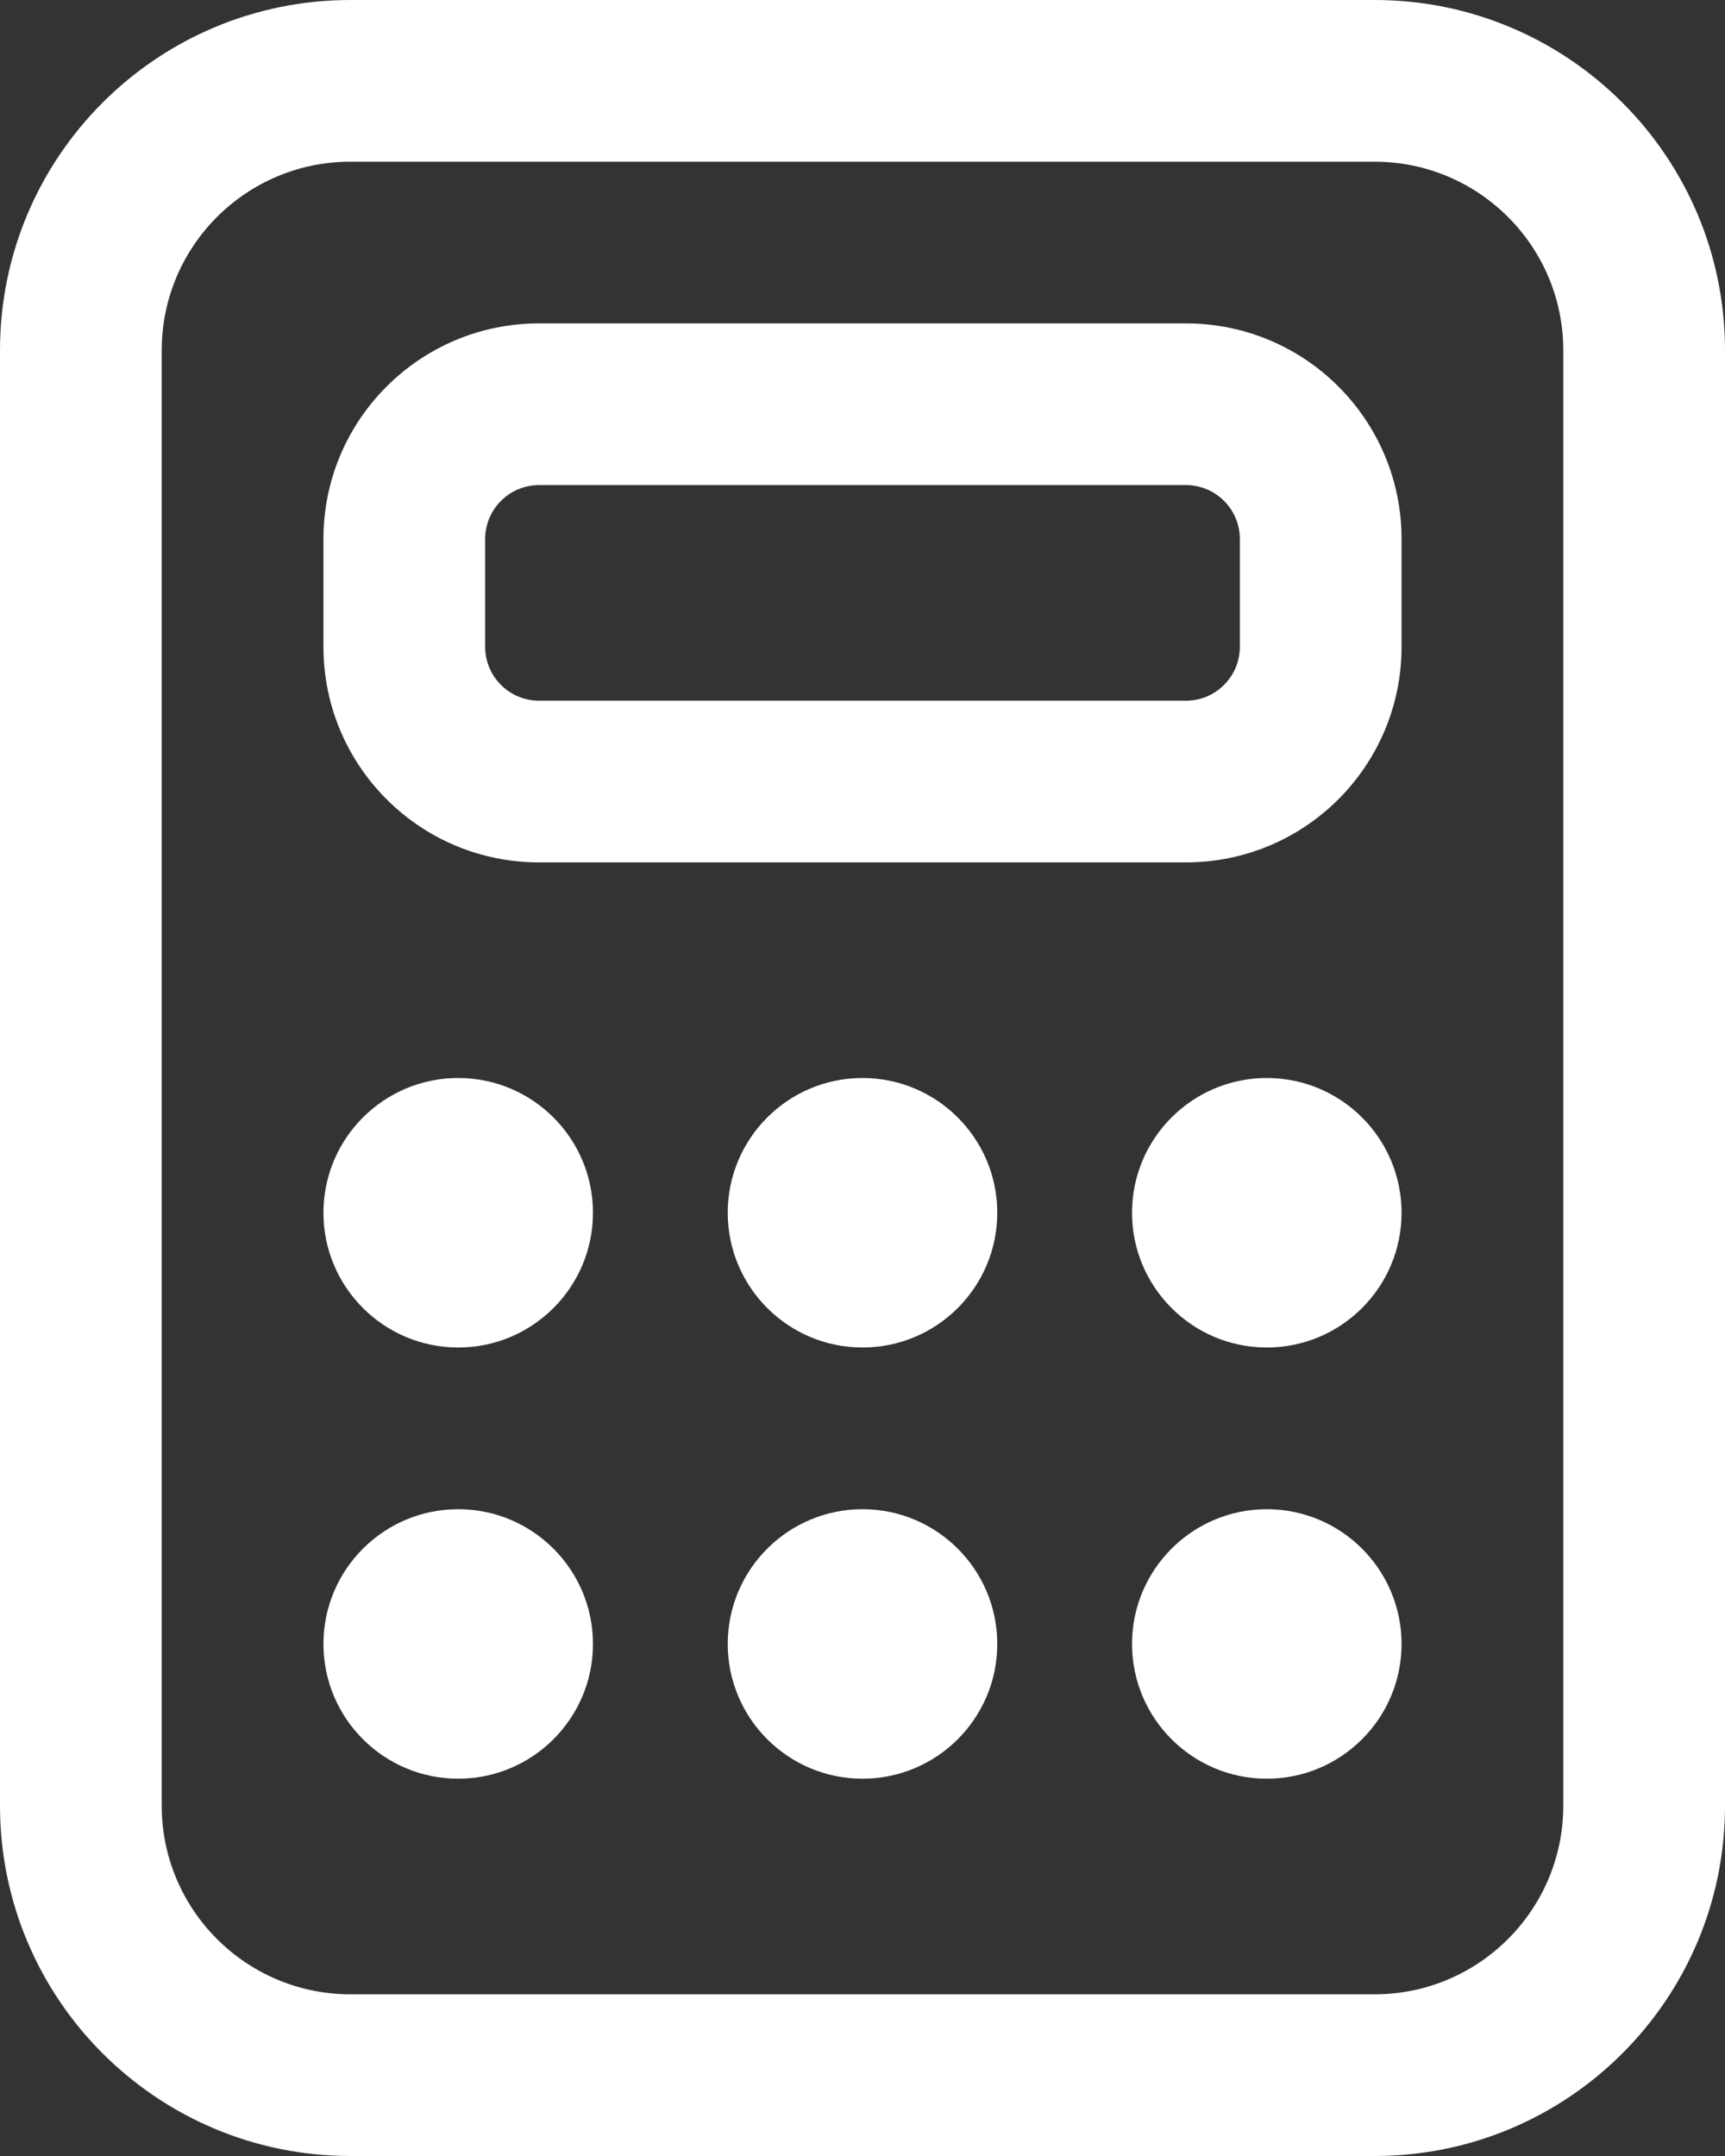<svg width="16" height="20" viewBox="0 0 16 20" fill="none" xmlns="http://www.w3.org/2000/svg">
<rect x="0" y="0" width="16" height="20" fill="#333333" stroke="none"/>
<path d="M3 5C3 3.895 3.895 3 5 3H11C12.105 3 13 3.895 13 5V6C13 7.105 12.105 8 11 8H5C3.895 8 3 7.105 3 6V5ZM5 4.5C4.724 4.5 4.5 4.724 4.5 5V6C4.5 6.276 4.724 6.5 5 6.5H11C11.276 6.5 11.5 6.276 11.5 6V5C11.5 4.724 11.276 4.5 11 4.5H5ZM4.25 12.5C4.94 12.5 5.5 11.94 5.5 11.25C5.5 10.56 4.94 10 4.25 10C3.56 10 3 10.56 3 11.25C3 11.94 3.56 12.5 4.25 12.5ZM5.5 15.25C5.5 15.94 4.94 16.5 4.25 16.5C3.56 16.5 3 15.94 3 15.25C3 14.56 3.56 14 4.25 14C4.94 14 5.5 14.56 5.5 15.25ZM11.75 12.5C12.44 12.5 13 11.94 13 11.25C13 10.56 12.44 10 11.75 10C11.06 10 10.5 10.56 10.5 11.25C10.5 11.94 11.06 12.5 11.75 12.5ZM13 15.25C13 15.94 12.44 16.5 11.75 16.5C11.06 16.5 10.5 15.94 10.5 15.25C10.5 14.56 11.06 14 11.75 14C12.44 14 13 14.56 13 15.25ZM8 12.5C8.69 12.5 9.25 11.94 9.25 11.25C9.25 10.56 8.69 10 8 10C7.31 10 6.75 10.56 6.75 11.25C6.75 11.94 7.31 12.5 8 12.5ZM9.25 15.25C9.25 15.94 8.69 16.5 8 16.5C7.31 16.5 6.75 15.94 6.75 15.25C6.75 14.56 7.31 14 8 14C8.69 14 9.25 14.56 9.25 15.25ZM3.25 0C1.455 0 0 1.455 0 3.25V16.75C0 18.545 1.455 20 3.25 20H12.75C14.545 20 16 18.545 16 16.75V3.25C16 1.455 14.545 0 12.75 0H3.25ZM1.5 3.25C1.5 2.284 2.284 1.5 3.25 1.5H12.75C13.716 1.5 14.5 2.284 14.5 3.25V16.75C14.5 17.716 13.716 18.5 12.75 18.5H3.25C2.284 18.5 1.5 17.716 1.5 16.75V3.25Z" fill="white"/>
</svg>
